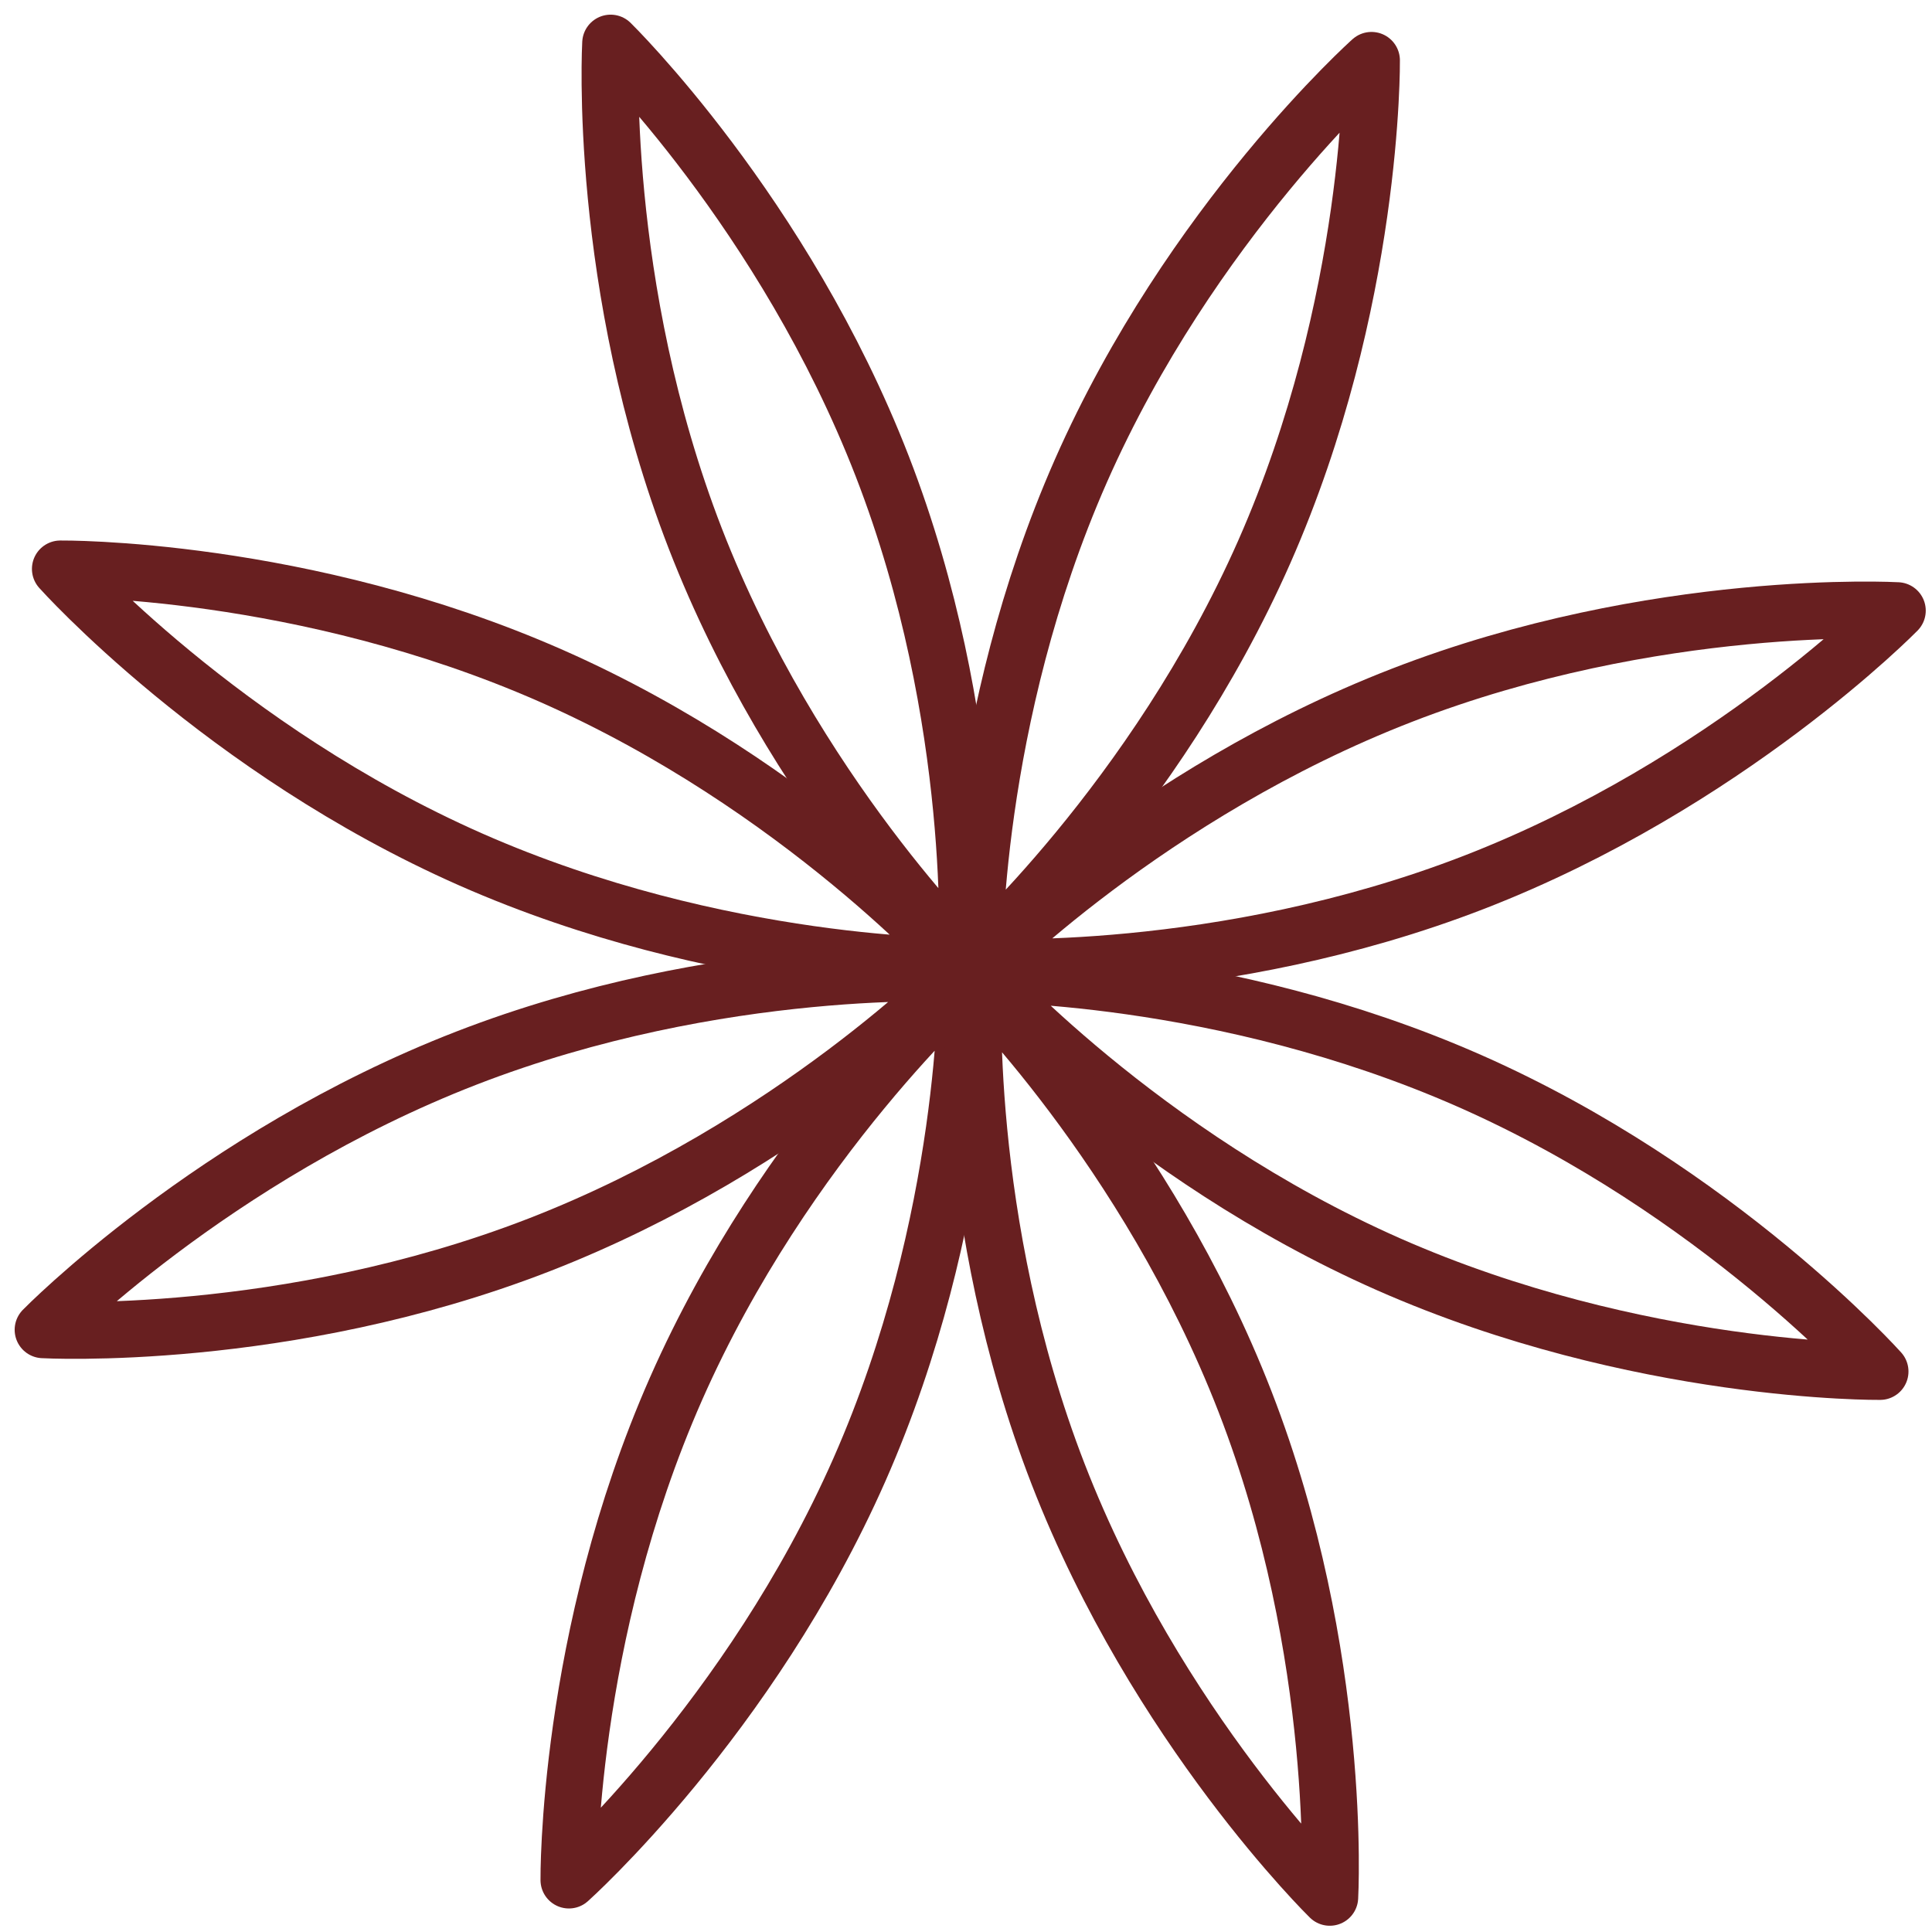 <svg width="34" height="34" viewBox="0 0 34 34" fill="none" xmlns="http://www.w3.org/2000/svg">
<path d="M11.897 24.44C13.83 20.058 17.01 17.218 17.01 17.218C17.01 17.218 17.057 21.482 15.125 25.863C13.192 30.245 10.012 33.086 10.012 33.086C10.012 33.086 9.965 28.822 11.897 24.44Z" stroke="#681F20" stroke-linecap="round" stroke-linejoin="round"/>
<path d="M19.023 8.284C20.956 3.903 24.136 1.062 24.136 1.062C24.136 1.062 24.183 5.326 22.251 9.708C20.318 14.089 17.138 16.93 17.138 16.93C17.138 16.93 17.091 12.666 19.023 8.284Z" stroke="#681F20" stroke-linecap="round" stroke-linejoin="round"/>
<path d="M9.708 11.897C14.09 13.83 16.93 17.01 16.93 17.01C16.93 17.01 12.666 17.057 8.284 15.125C3.903 13.192 1.062 10.012 1.062 10.012C1.062 10.012 5.326 9.965 9.708 11.897Z" stroke="#681F20" stroke-linecap="round" stroke-linejoin="round"/>
<path d="M25.864 19.023C30.245 20.956 33.086 24.136 33.086 24.136C33.086 24.136 28.822 24.183 24.44 22.251C20.059 20.318 17.218 17.138 17.218 17.138C17.218 17.138 21.482 17.091 25.864 19.023Z" stroke="#681F20" stroke-linecap="round" stroke-linejoin="round"/>
<path d="M8.205 18.622C12.67 16.89 16.927 17.131 16.927 17.131C16.927 17.131 13.945 20.179 9.48 21.911C5.016 23.642 0.758 23.402 0.758 23.402C0.758 23.402 3.74 20.354 8.205 18.622Z" stroke="#681F20" stroke-linecap="round" stroke-linejoin="round"/>
<path d="M24.668 12.237C29.133 10.505 33.39 10.746 33.39 10.746C33.39 10.746 30.408 13.794 25.943 15.526C21.478 17.257 17.221 17.017 17.221 17.017C17.221 17.017 20.203 13.969 24.668 12.237Z" stroke="#681F20" stroke-linecap="round" stroke-linejoin="round"/>
<path d="M15.526 8.205C17.258 12.67 17.017 16.927 17.017 16.927C17.017 16.927 13.969 13.945 12.237 9.48C10.506 5.015 10.746 0.758 10.746 0.758C10.746 0.758 13.794 3.74 15.526 8.205Z" stroke="#681F20" stroke-linecap="round" stroke-linejoin="round"/>
<path d="M21.911 24.668C23.643 29.133 23.402 33.39 23.402 33.39C23.402 33.39 20.354 30.408 18.622 25.943C16.891 21.478 17.131 17.221 17.131 17.221C17.131 17.221 20.179 20.203 21.911 24.668Z" stroke="#681F20" stroke-linecap="round" stroke-linejoin="round"/>
</svg>
